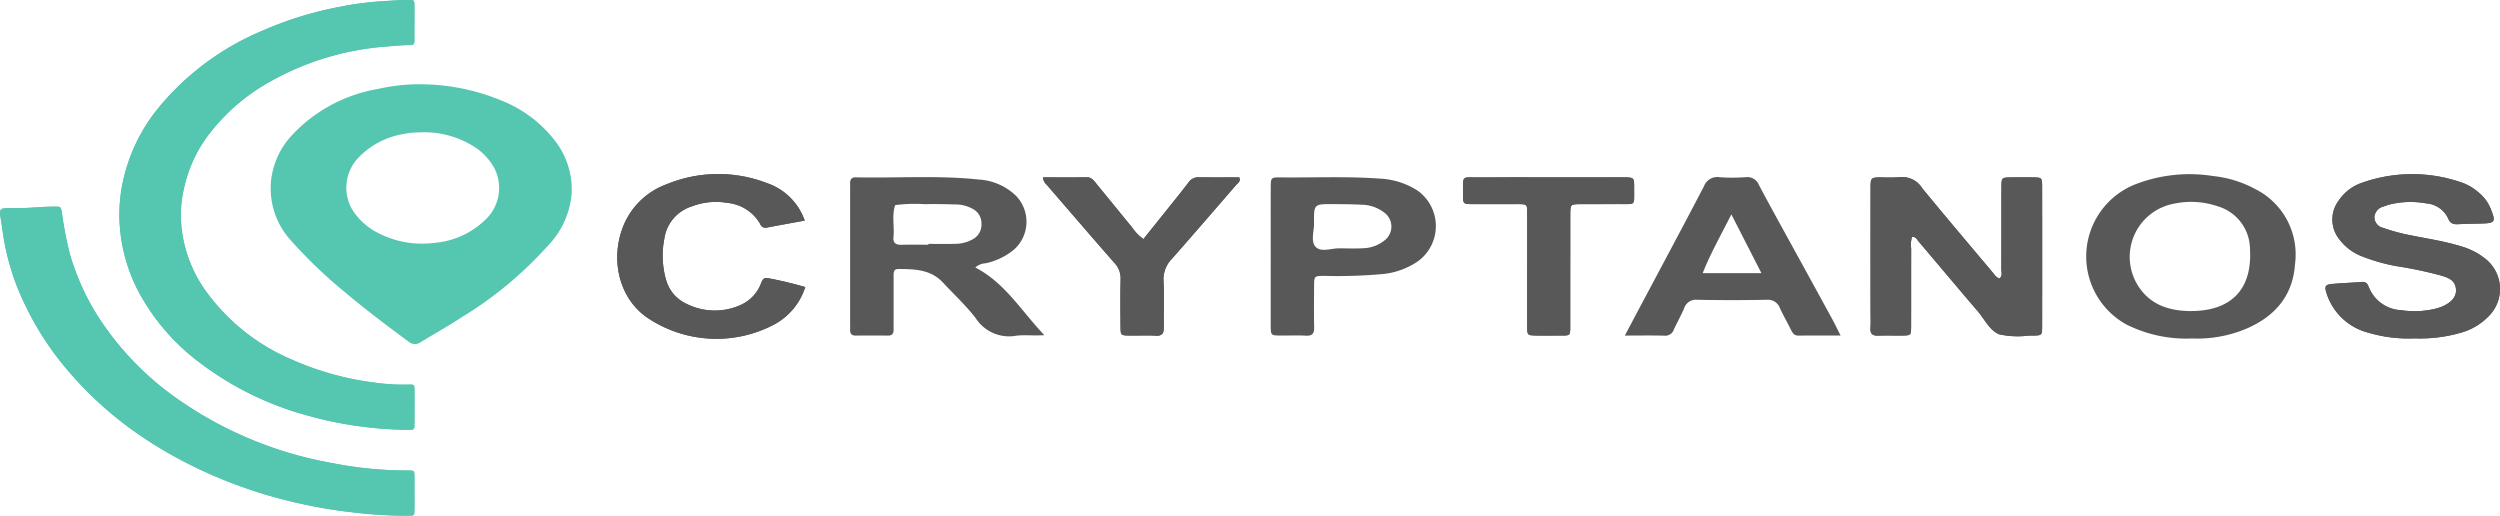 <svg xmlns="http://www.w3.org/2000/svg" width="268.964" height="55.478" viewBox="0 0 268.964 55.478">
  <g id="cryptanos" transform="translate(-1015 -36.799)">
    <g id="Group_3560" data-name="Group 3560" transform="translate(1015 36.799)">
      <path id="Path_5937" data-name="Path 5937" d="M-68.846,2458.994h0c0-.622.008-1.244,0-1.865-.01-.58-.019-.59-.59-.6-.918-.012-1.833.079-2.748.126a34.313,34.313,0,0,0-4.648.6,38.681,38.681,0,0,0-8.48,2.628A28.88,28.88,0,0,0-96.274,2468a18.754,18.754,0,0,0-3.769,7.365,16.959,16.959,0,0,0-.473,5.84,18.092,18.092,0,0,0,1.872,6.485,23.122,23.122,0,0,0,6.6,7.783A33.716,33.716,0,0,0-80.12,2501.3a39.72,39.72,0,0,0,6.021,1.18,39.792,39.792,0,0,0,4.6.293c.635,0,.649-.014.653-.624q.015-1.824,0-3.649c0-.571-.021-.6-.6-.588a22.463,22.463,0,0,1-3.635-.209,31.53,31.53,0,0,1-8.929-2.473,21.946,21.946,0,0,1-9.5-7.694,14.376,14.376,0,0,1-2.463-7.427,13.184,13.184,0,0,1,.4-3.6,14.592,14.592,0,0,1,2.763-5.711,21.192,21.192,0,0,1,6.287-5.4,29.932,29.932,0,0,1,12.742-3.866c.834-.067,1.665-.156,2.5-.145.31,0,.435-.14.432-.441C-68.85,2460.291-68.846,2459.643-68.846,2458.994Zm0,50.563c0-.568,0-1.135,0-1.7-.008-.7-.012-.711-.733-.7a41.807,41.807,0,0,1-8.115-.8,41.516,41.516,0,0,1-16.279-6.647,31.869,31.869,0,0,1-8.713-8.81,25.822,25.822,0,0,1-3.231-7.031,37.982,37.982,0,0,1-.858-4.435c-.107-.671-.119-.67-.792-.668-1.486,0-2.964.208-4.451.158a8.017,8.017,0,0,0-.811.013c-.538.037-.658.181-.586.719.078.586.189,1.168.263,1.754a26.079,26.079,0,0,0,2.383,7.862,32.184,32.184,0,0,0,4.619,7.109,39.4,39.4,0,0,0,8.279,7.333,47.63,47.63,0,0,0,7.7,4.122,51.625,51.625,0,0,0,9.716,3.024,52.362,52.362,0,0,0,5.506.857,47.181,47.181,0,0,0,5.491.3c.586-.009.6-.018.606-.583C-68.834,2510.8-68.843,2510.178-68.843,2509.557Z" transform="translate(113.432 -2456.53)" fill="#55c6af"/>
      <path id="Path_5938" data-name="Path 5938" d="M76.457,2458.994c0,.649,0,1.3,0,1.946,0,.3-.122.445-.432.441-.837-.011-1.668.078-2.5.145a29.932,29.932,0,0,0-12.742,3.866,21.192,21.192,0,0,0-6.287,5.4,14.592,14.592,0,0,0-2.763,5.711,13.184,13.184,0,0,0-.4,3.6,14.376,14.376,0,0,0,2.463,7.427,21.946,21.946,0,0,0,9.5,7.694,31.53,31.53,0,0,0,8.929,2.473,22.463,22.463,0,0,0,3.635.209c.58-.016.6.017.6.588q.015,1.824,0,3.649c0,.61-.019.621-.653.624a41.4,41.4,0,0,1-10.621-1.473,33.716,33.716,0,0,1-11.926-5.829,23.122,23.122,0,0,1-6.6-7.783,18.092,18.092,0,0,1-1.872-6.485,16.959,16.959,0,0,1,.473-5.84A18.754,18.754,0,0,1,49.029,2468a28.88,28.88,0,0,1,10.962-8.118,38.681,38.681,0,0,1,8.48-2.628,34.313,34.313,0,0,1,4.648-.6c.916-.047,1.83-.138,2.749-.126.571.008.58.018.59.6.011.621,0,1.243,0,1.865Z" transform="translate(-31.871 -2456.53)" fill="#55c6af"/>
      <path id="Path_5939" data-name="Path 5939" d="M-68.843,2761.149c0,.622.009,1.244,0,1.865-.011.565-.02.574-.606.583a46.914,46.914,0,0,1-5.491-.3,52.3,52.3,0,0,1-5.506-.857,51.678,51.678,0,0,1-9.716-3.024,47.706,47.706,0,0,1-7.7-4.122,39.409,39.409,0,0,1-8.279-7.334,32.173,32.173,0,0,1-4.619-7.109,26.082,26.082,0,0,1-2.383-7.861c-.074-.587-.184-1.168-.263-1.754-.072-.538.048-.682.586-.719a8.017,8.017,0,0,1,.811-.012c1.488.05,2.966-.155,4.451-.158.673,0,.685,0,.792.668a37.968,37.968,0,0,0,.858,4.435,25.818,25.818,0,0,0,3.231,7.032,31.871,31.871,0,0,0,8.713,8.809,41.509,41.509,0,0,0,16.279,6.647,41.807,41.807,0,0,0,8.115.8c.721-.007.725.009.733.7C-68.838,2760.014-68.843,2760.582-68.843,2761.149Z" transform="translate(113.432 -2708.123)" fill="#55c6af"/>
      <path id="Path_5940" data-name="Path 5940" d="M276.254,2574.664a13.553,13.553,0,0,0-5.713-4.523,23.069,23.069,0,0,0-9.634-1.859,20.636,20.636,0,0,0-3.987.509,16.4,16.4,0,0,0-9.123,4.886,8.5,8.5,0,0,0-2.259,4.5,8.29,8.29,0,0,0,2.017,6.844,50.88,50.88,0,0,0,5.778,5.552c2.228,1.88,4.557,3.634,6.9,5.367a1.051,1.051,0,0,0,1.367.062c1.5-.913,3.034-1.766,4.5-2.734a40.777,40.777,0,0,0,9.122-7.584,9.122,9.122,0,0,0,2.6-5.775A8.6,8.6,0,0,0,276.254,2574.664Zm-7.46,7.921a8.927,8.927,0,0,1-5.777,2.757,10.278,10.278,0,0,1-6.315-1.222,7.077,7.077,0,0,1-2.325-2.1,4.651,4.651,0,0,1,.467-5.813,8.7,8.7,0,0,1,4.767-2.563,8.876,8.876,0,0,1,1.837-.188,9.984,9.984,0,0,1,6.136,1.708,6.323,6.323,0,0,1,1.922,2.154A4.7,4.7,0,0,1,268.794,2582.585Z" transform="translate(-216.312 -2559.21)" fill="#55c6af"/>
    </g>
    <g id="Group_3561" data-name="Group 3561" transform="translate(1081.407 55.524)">
      <path id="Path_5941" data-name="Path 5941" d="M710.84,3266.311c.426-.017.522.277.68.462,2.13,2.506,4.238,5.031,6.38,7.527.749.873,1.3,2.089,2.328,2.5a9.419,9.419,0,0,0,3.166.134c.133,0,.267,0,.4,0,1.023-.02,1.046-.02,1.047-1.016q.013-7.473,0-14.947c0-1.036-.021-1.044-1.01-1.061-.756-.012-1.513-.011-2.27,0-1.087.014-1.1.02-1.1,1.106-.008,2.936,0,5.872-.012,8.808,0,.322.174.716-.23.973a1.441,1.441,0,0,1-.585-.518c-2.572-3.065-5.167-6.11-7.7-9.207a2.544,2.544,0,0,0-2.47-1.18,15.4,15.4,0,0,1-1.867.016c-1.208.011-1.216.013-1.217,1.266q-.006,6.472,0,12.944c0,.667.035,1.337-.009,2s.26.847.87.822c.844-.035,1.691,0,2.536-.011.938-.015.962-.025.966-.967.012-2.8,0-5.6.008-8.407A3.026,3.026,0,0,1,710.84,3266.311Z" transform="translate(-571.541 -3259.557)" fill="#585858"/>
      <path id="Path_5942" data-name="Path 5942" d="M1082.493,3275.263a15.786,15.786,0,0,0,4.832-.569,6.682,6.682,0,0,0,3.178-1.861,4.135,4.135,0,0,0-.406-6.135,7.43,7.43,0,0,0-2.59-1.332c-2-.621-4.077-.888-6.115-1.331a20.542,20.542,0,0,1-2.3-.665,1.178,1.178,0,0,1-.93-1.164,1.261,1.261,0,0,1,.988-1.125,5.385,5.385,0,0,1,.758-.249,9.529,9.529,0,0,1,3.837-.091,2.835,2.835,0,0,1,2.379,1.671c.206.52.579.59,1.06.567.844-.042,1.689-.049,2.533-.073,1.432-.041,1.514-.179.973-1.552a4.414,4.414,0,0,0-1.331-1.8,5.5,5.5,0,0,0-1.709-1.024,16.171,16.171,0,0,0-10.843,0,4.908,4.908,0,0,0-2.494,1.922,3.381,3.381,0,0,0,.037,4.1,5.547,5.547,0,0,0,2.517,1.9,19.466,19.466,0,0,0,3.71,1.046,44.188,44.188,0,0,1,4.686.984c.778.241,1.575.459,1.672,1.462.079.816-.449,1.466-1.549,1.92a5.357,5.357,0,0,1-.762.233,9.532,9.532,0,0,1-3.579.133,3.931,3.931,0,0,1-3.492-2.5c-.151-.4-.339-.573-.773-.537-1.018.084-2.041.121-3.059.205-.875.072-.968.241-.671,1.117a6.368,6.368,0,0,0,4.52,4.152A15.036,15.036,0,0,0,1082.493,3275.263Z" transform="translate(-889.12 -3257.586)" fill="#585858"/>
      <path id="Path_5943" data-name="Path 5943" d="M530.936,3275.354q-2.009-3.679-4.029-7.351c-1.3-2.374-2.619-4.74-3.887-7.131a1.352,1.352,0,0,0-1.459-.858,19.2,19.2,0,0,1-2.8,0,1.528,1.528,0,0,0-1.658.965c-2.4,4.6-4.855,9.169-7.289,13.75-.37.7-.736,1.393-1.229,2.325,1.6,0,2.934-.027,4.264.013a.968.968,0,0,0,1.007-.663c.36-.762.766-1.5,1.105-2.275a1.334,1.334,0,0,1,1.414-.926q3.731.074,7.465,0a1.369,1.369,0,0,1,1.434.913c.372.8.82,1.574,1.212,2.371.169.343.35.577.786.571,1.445-.02,2.891-.008,4.524-.008C531.449,3276.363,531.207,3275.851,530.936,3275.354Zm-13.977-5.017c.859-2.16,1.959-4.076,3.084-6.323l3.236,6.323Z" transform="translate(-400.182 -3259.676)" fill="#585858"/>
      <path id="Path_5944" data-name="Path 5944" d="M-282.822,3262.534a6.523,6.523,0,0,0-4.06-4.027,14.566,14.566,0,0,0-10.8.122,7.96,7.96,0,0,0-4.8,4.87c-1.263,3.59-.145,7.661,2.9,9.6a13.3,13.3,0,0,0,13.227.742,6.969,6.969,0,0,0,3.588-4.151,39.95,39.95,0,0,0-3.975-.95c-.46-.116-.624.145-.768.516a4.161,4.161,0,0,1-2.347,2.42,6.767,6.767,0,0,1-5.68-.181,4.031,4.031,0,0,1-2.194-2.544,9.424,9.424,0,0,1-.194-4.482A4.274,4.274,0,0,1-294.95,3261a7.165,7.165,0,0,1,3.791-.372,4.563,4.563,0,0,1,3.552,2.279.6.6,0,0,0,.743.373C-285.562,3263.034-284.256,3262.8-282.822,3262.534Z" transform="translate(302.991 -3257.529)" fill="#585858"/>
      <path id="Path_5945" data-name="Path 5945" d="M39.97,3260.132a1.062,1.062,0,0,0,.357.759c2.442,2.823,4.87,5.657,7.334,8.46a2.432,2.432,0,0,1,.653,1.792c-.04,1.688-.023,3.377-.008,5.066.008.918.026.929.981.943.933.014,1.87-.039,2.8.017.755.046.883-.319.874-.954-.025-1.644.054-3.292-.031-4.931a3.131,3.131,0,0,1,.9-2.385c2.323-2.631,4.612-5.29,6.91-7.943.188-.218.526-.382.336-.825-1.445,0-2.909.015-4.372-.008a1.267,1.267,0,0,0-1.106.592c-.894,1.161-1.819,2.3-2.734,3.445-.685.857-1.374,1.713-2.094,2.61a4.6,4.6,0,0,1-1.175-1.192q-1.938-2.373-3.876-4.746c-.278-.34-.511-.713-1.05-.706C43.126,3260.145,41.58,3260.132,39.97,3260.132Z" transform="translate(5.84 -3259.777)" fill="#585858"/>
      <path id="Path_5946" data-name="Path 5946" d="M387.4,3260.139c-2.443,0-4.887-.018-7.33.005-2.141.02-1.866-.352-1.879,1.921-.005.927.023.945.968.953,1.555.014,3.11.006,4.664,0,1.39,0,1.266-.053,1.268,1.328q0,2.864,0,5.728c0,2.043-.009,4.085,0,6.128.006.928.026.937.969.955.711.014,1.422.01,2.132,0,1.7-.021,1.528.238,1.532-1.586.008-3.82,0-7.638.006-11.457,0-1.075.019-1.085,1.108-1.094,1.332-.011,2.666.012,4-.007,2.007-.027,1.751.317,1.765-1.753.008-1.114-.014-1.123-1.211-1.126C392.731,3260.135,390.066,3260.139,387.4,3260.139Z" transform="translate(-287.2 -3259.785)" fill="#585858"/>
      <path id="Path_5947" data-name="Path 5947" d="M710.84,3266.311a3.026,3.026,0,0,0-.092,1.25c-.007,2.8,0,5.6-.008,8.407,0,.942-.028.952-.966.967-.845.013-1.692-.024-2.536.011-.611.025-.914-.152-.87-.822s.009-1.334.009-2q0-6.472,0-12.944c0-1.253.01-1.255,1.217-1.266a15.4,15.4,0,0,0,1.867-.016,2.544,2.544,0,0,1,2.47,1.18c2.532,3.1,5.127,6.142,7.7,9.207a1.441,1.441,0,0,0,.585.518c.4-.258.229-.651.23-.973.015-2.936,0-5.872.012-8.808,0-1.086.017-1.092,1.1-1.106.757-.01,1.513-.011,2.27,0,.989.016,1.009.024,1.01,1.061q.011,7.474,0,14.947c0,1-.024,1-1.047,1.016-.134,0-.267,0-.4,0a9.419,9.419,0,0,1-3.166-.134c-1.032-.415-1.579-1.631-2.328-2.5-2.142-2.5-4.25-5.021-6.38-7.527C711.362,3266.588,711.265,3266.294,710.84,3266.311Z" transform="translate(-571.541 -3259.557)" fill="#585858"/>
      <path id="Path_5948" data-name="Path 5948" d="M1082.493,3275.263a15.036,15.036,0,0,1-4.92-.592,6.368,6.368,0,0,1-4.52-4.152c-.3-.876-.2-1.045.671-1.117,1.018-.084,2.041-.121,3.059-.205.434-.036.622.141.773.537a3.931,3.931,0,0,0,3.492,2.5,9.532,9.532,0,0,0,3.579-.133,5.357,5.357,0,0,0,.762-.233c1.1-.454,1.629-1.1,1.549-1.92-.1-1-.894-1.221-1.672-1.462a44.188,44.188,0,0,0-4.686-.984,19.466,19.466,0,0,1-3.71-1.046,5.547,5.547,0,0,1-2.517-1.9,3.381,3.381,0,0,1-.037-4.1,4.908,4.908,0,0,1,2.494-1.922,16.171,16.171,0,0,1,10.843,0,5.5,5.5,0,0,1,1.709,1.024,4.414,4.414,0,0,1,1.331,1.8c.541,1.373.458,1.511-.973,1.552-.844.023-1.69.031-2.533.073-.481.023-.854-.046-1.06-.567a2.835,2.835,0,0,0-2.379-1.671,9.529,9.529,0,0,0-3.837.091,5.385,5.385,0,0,0-.758.249,1.261,1.261,0,0,0-.988,1.125,1.178,1.178,0,0,0,.93,1.164,20.542,20.542,0,0,0,2.3.665c2.039.442,4.114.71,6.115,1.331a7.43,7.43,0,0,1,2.59,1.332,4.135,4.135,0,0,1,.406,6.135,6.682,6.682,0,0,1-3.178,1.861A15.786,15.786,0,0,1,1082.493,3275.263Z" transform="translate(-889.12 -3257.586)" fill="#585858"/>
      <path id="Path_5949" data-name="Path 5949" d="M-282.822,3262.534c-1.434.265-2.74.5-4.042.751a.6.6,0,0,1-.743-.373,4.563,4.563,0,0,0-3.552-2.279,7.165,7.165,0,0,0-3.791.372,4.274,4.274,0,0,0-2.969,3.462,9.424,9.424,0,0,0,.194,4.482,4.031,4.031,0,0,0,2.194,2.544,6.767,6.767,0,0,0,5.68.181,4.161,4.161,0,0,0,2.347-2.42c.145-.371.308-.632.768-.516a39.95,39.95,0,0,1,3.975.95,6.969,6.969,0,0,1-3.588,4.151,13.3,13.3,0,0,1-13.227-.742c-3.049-1.936-4.167-6.007-2.9-9.6a7.96,7.96,0,0,1,4.8-4.87,14.566,14.566,0,0,1,10.8-.122A6.523,6.523,0,0,1-282.822,3262.534Z" transform="translate(302.991 -3257.529)" fill="#585858"/>
      <path id="Path_5950" data-name="Path 5950" d="M39.97,3260.132c1.61,0,3.156.013,4.7-.007.54-.007.772.366,1.05.706q1.939,2.372,3.876,4.746a4.6,4.6,0,0,0,1.175,1.192c.72-.9,1.408-1.752,2.094-2.61.915-1.145,1.84-2.283,2.734-3.445a1.267,1.267,0,0,1,1.106-.592c1.463.024,2.927.008,4.372.008.189.443-.148.607-.336.825-2.3,2.653-4.587,5.313-6.91,7.943a3.131,3.131,0,0,0-.9,2.385c.085,1.64.006,3.288.031,4.931.01.635-.119,1-.874.954-.93-.056-1.867,0-2.8-.017-.955-.014-.973-.024-.981-.943-.014-1.689-.032-3.378.008-5.066a2.432,2.432,0,0,0-.653-1.792c-2.464-2.8-4.892-5.638-7.334-8.46A1.062,1.062,0,0,1,39.97,3260.132Z" transform="translate(5.84 -3259.777)" fill="#585858"/>
      <path id="Path_5951" data-name="Path 5951" d="M387.4,3260.139c2.665,0,5.331,0,8,0,1.2,0,1.219.012,1.211,1.126-.014,2.069.241,1.725-1.765,1.753-1.332.019-2.665,0-4,.007-1.089.008-1.106.018-1.108,1.094-.008,3.819,0,7.638-.006,11.457,0,1.824.17,1.564-1.532,1.586-.711.009-1.422.012-2.132,0-.943-.018-.963-.026-.969-.955-.013-2.042,0-4.085,0-6.128q0-2.864,0-5.728c0-1.381.122-1.329-1.268-1.328-1.555,0-3.11.01-4.664,0-.944-.009-.973-.026-.968-.953.013-2.273-.262-1.9,1.879-1.921C382.514,3260.121,384.957,3260.139,387.4,3260.139Z" transform="translate(-287.2 -3259.785)" fill="#585858"/>
      <path id="Path_5952" data-name="Path 5952" d="M-101.973,3269.726a1.739,1.739,0,0,1,1.113-.456,7.215,7.215,0,0,0,2.978-1.414,4.009,4.009,0,0,0,.222-5.908,6.276,6.276,0,0,0-3.961-1.691c-4.344-.463-8.7-.146-13.054-.233-.044,0-.089,0-.133,0-.451-.023-.648.2-.636.641.008.311,0,.622,0,.933q0,6.93,0,13.861c0,.311.013.622,0,.933-.017.435.149.659.614.655q1.733-.018,3.466,0c.479,0,.61-.255.6-.673-.009-.311,0-.622,0-.933,0-1.6,0-3.2,0-4.8,0-.356-.019-.758.508-.756,1.747.007,3.487.04,4.806,1.463,1.178,1.27,2.464,2.456,3.516,3.822a4.267,4.267,0,0,0,4.308,1.9c.925-.133,1.886.015,3.076-.07C-97.058,3274.356-98.788,3271.365-101.973,3269.726Zm-2.124-2.549c-.975.021-1.95.005-2.926.005,0,.03,0,.059,0,.089-.932,0-1.864-.02-2.8.007-.628.019-1.032-.11-.955-.868.115-1.129-.2-2.282.183-3.4a16.289,16.289,0,0,1,3.169-.1c1.108-.025,2.218,0,3.327.027a3.821,3.821,0,0,1,1.786.449,1.743,1.743,0,0,1,1,1.6,1.789,1.789,0,0,1-1,1.734A3.872,3.872,0,0,1-104.1,3267.177Z" transform="translate(140.497 -3259.668)" fill="#585858"/>
      <path id="Path_5953" data-name="Path 5953" d="M898.378,3259.4a12.226,12.226,0,0,0-4.553-1.4,16.12,16.12,0,0,0-8.261.862,8.349,8.349,0,0,0-1.067,15.1,14.345,14.345,0,0,0,7.08,1.517,13.592,13.592,0,0,0,5.984-1.11c2.982-1.328,4.869-3.514,5.1-6.894A7.868,7.868,0,0,0,898.378,3259.4Zm-6.941,13.131c-2.185-.022-4.153-.582-5.482-2.458a5.819,5.819,0,0,1,3.712-9.1,8.837,8.837,0,0,1,4.724.3,4.834,4.834,0,0,1,3.426,4.6C898.069,3270.182,895.811,3272.534,891.437,3272.528Z" transform="translate(-722.157 -3257.789)" fill="#585858"/>
      <path id="Path_5954" data-name="Path 5954" d="M239.075,3261.5a8.194,8.194,0,0,0-4.019-1.255c-3.554-.256-7.112-.092-10.667-.129-1.042-.011-1.054.017-1.058,1.137-.008,2.445,0,4.89,0,7.334,0,2.49-.006,4.979,0,7.468,0,1.062.018,1.067,1.114,1.076.889.008,1.781-.039,2.667.014.729.043.907-.272.891-.934-.034-1.466-.017-2.933-.007-4.4.007-1.083.017-1.091,1.1-1.1a53.973,53.973,0,0,0,6.395-.207,8.122,8.122,0,0,0,3.7-1.381A4.683,4.683,0,0,0,239.075,3261.5Zm-3.5,5.391a3.816,3.816,0,0,1-2.337.846c-.8.05-1.6.011-2.4.011-.911-.054-2.065.486-2.68-.163-.55-.581-.154-1.7-.166-2.573-.027-2.022-.009-2.029,2.016-2.02,1.021,0,2.044.007,3.063.062a4.107,4.107,0,0,1,2.476.848A1.867,1.867,0,0,1,235.578,3266.891Z" transform="translate(-153.025 -3259.755)" fill="#585858"/>
    </g>
  </g>
</svg>
